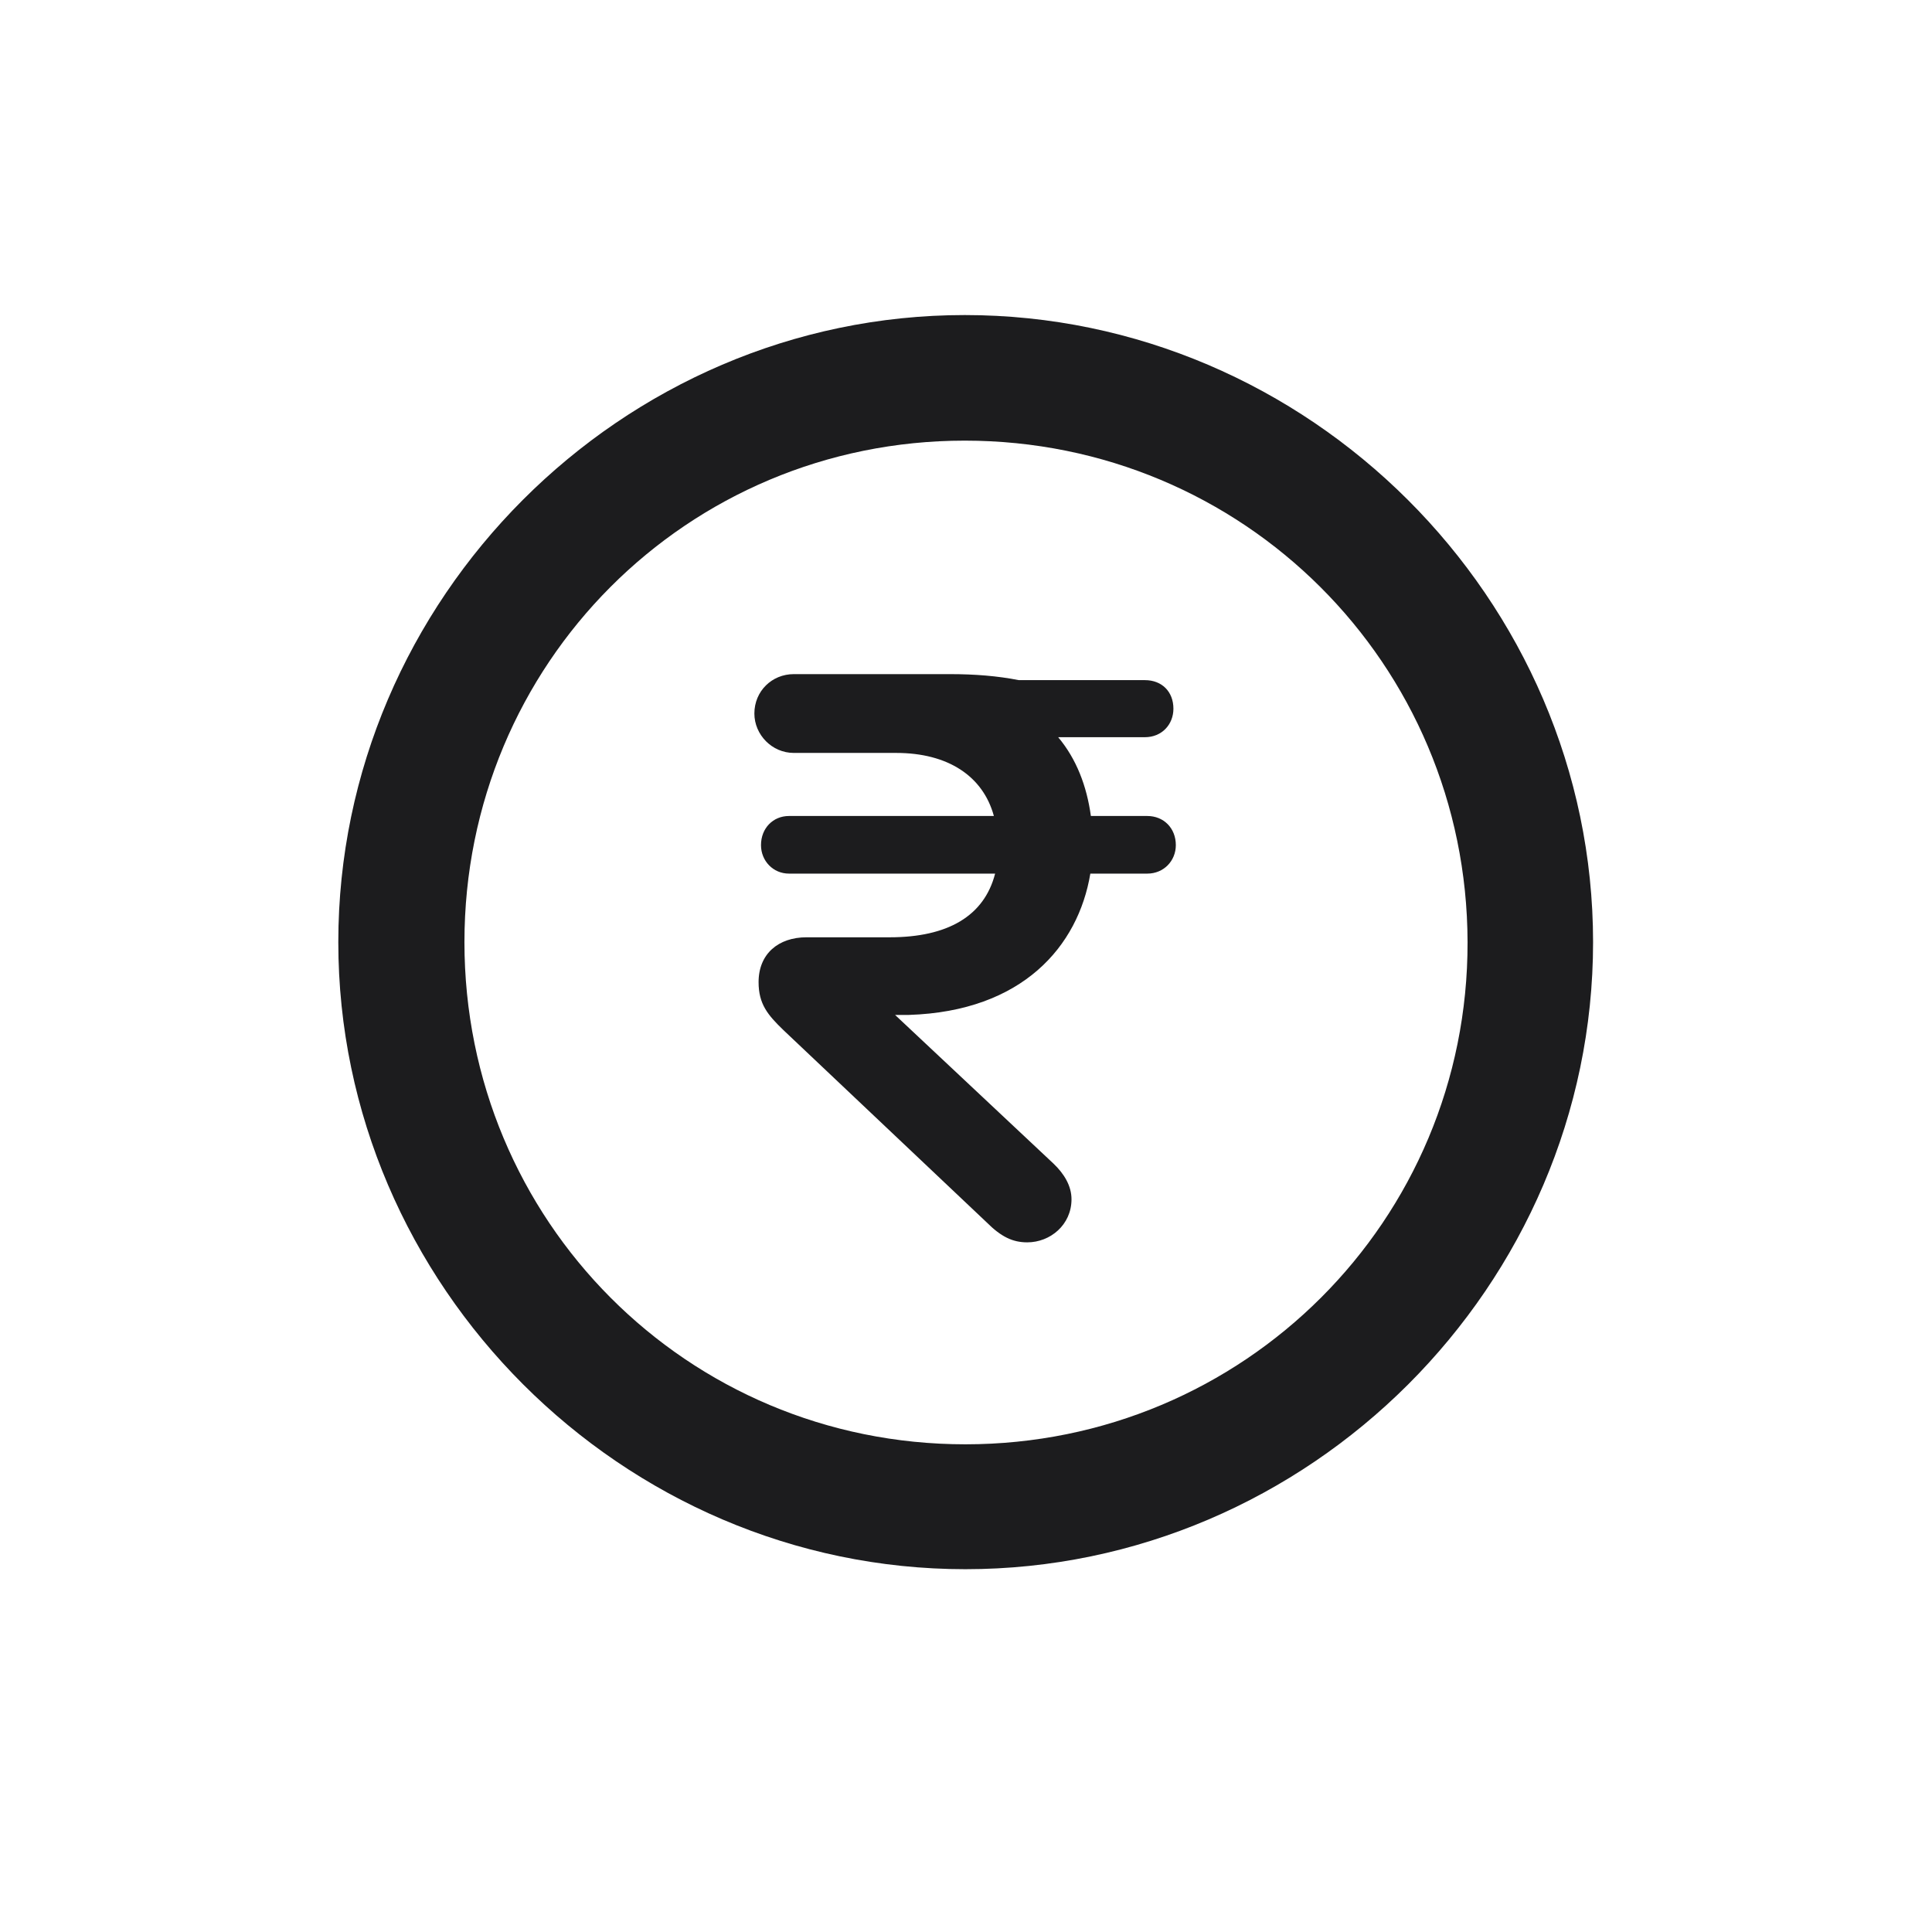 <svg width="28" height="28" viewBox="0 0 28 28" fill="none" xmlns="http://www.w3.org/2000/svg">
<path d="M13.991 22.742C18.975 22.742 23.088 18.629 23.088 13.654C23.088 8.68 18.966 4.566 13.982 4.566C9.008 4.566 4.903 8.68 4.903 13.654C4.903 18.629 9.017 22.742 13.991 22.742ZM13.991 20.932C9.957 20.932 6.731 17.689 6.731 13.654C6.731 9.62 9.957 6.386 13.982 6.386C18.017 6.386 21.26 9.62 21.269 13.654C21.277 17.689 18.025 20.932 13.991 20.932ZM14.888 18.005C15.222 18.005 15.529 17.75 15.529 17.381C15.529 17.188 15.424 17.012 15.266 16.862L12.972 14.709H13.174C14.817 14.656 15.626 13.716 15.802 12.661H16.628C16.865 12.661 17.041 12.477 17.041 12.248C17.041 12.002 16.865 11.826 16.628 11.826H15.81C15.749 11.387 15.6 11 15.336 10.684H16.593C16.839 10.684 17.006 10.499 17.006 10.271C17.006 10.024 16.839 9.857 16.593 9.857H14.765C14.457 9.796 14.123 9.77 13.771 9.77H11.504C11.188 9.77 10.933 10.016 10.933 10.341C10.933 10.648 11.188 10.912 11.504 10.912H12.989C13.736 10.912 14.246 11.246 14.404 11.826H11.434C11.205 11.826 11.029 12.002 11.029 12.248C11.029 12.477 11.205 12.661 11.434 12.661H14.422C14.264 13.276 13.736 13.584 12.893 13.584H11.688C11.284 13.584 10.994 13.821 10.994 14.234C10.994 14.551 11.126 14.709 11.354 14.929L14.299 17.715C14.51 17.926 14.677 18.005 14.888 18.005Z" fill="#1C1C1E"/>
</svg>
